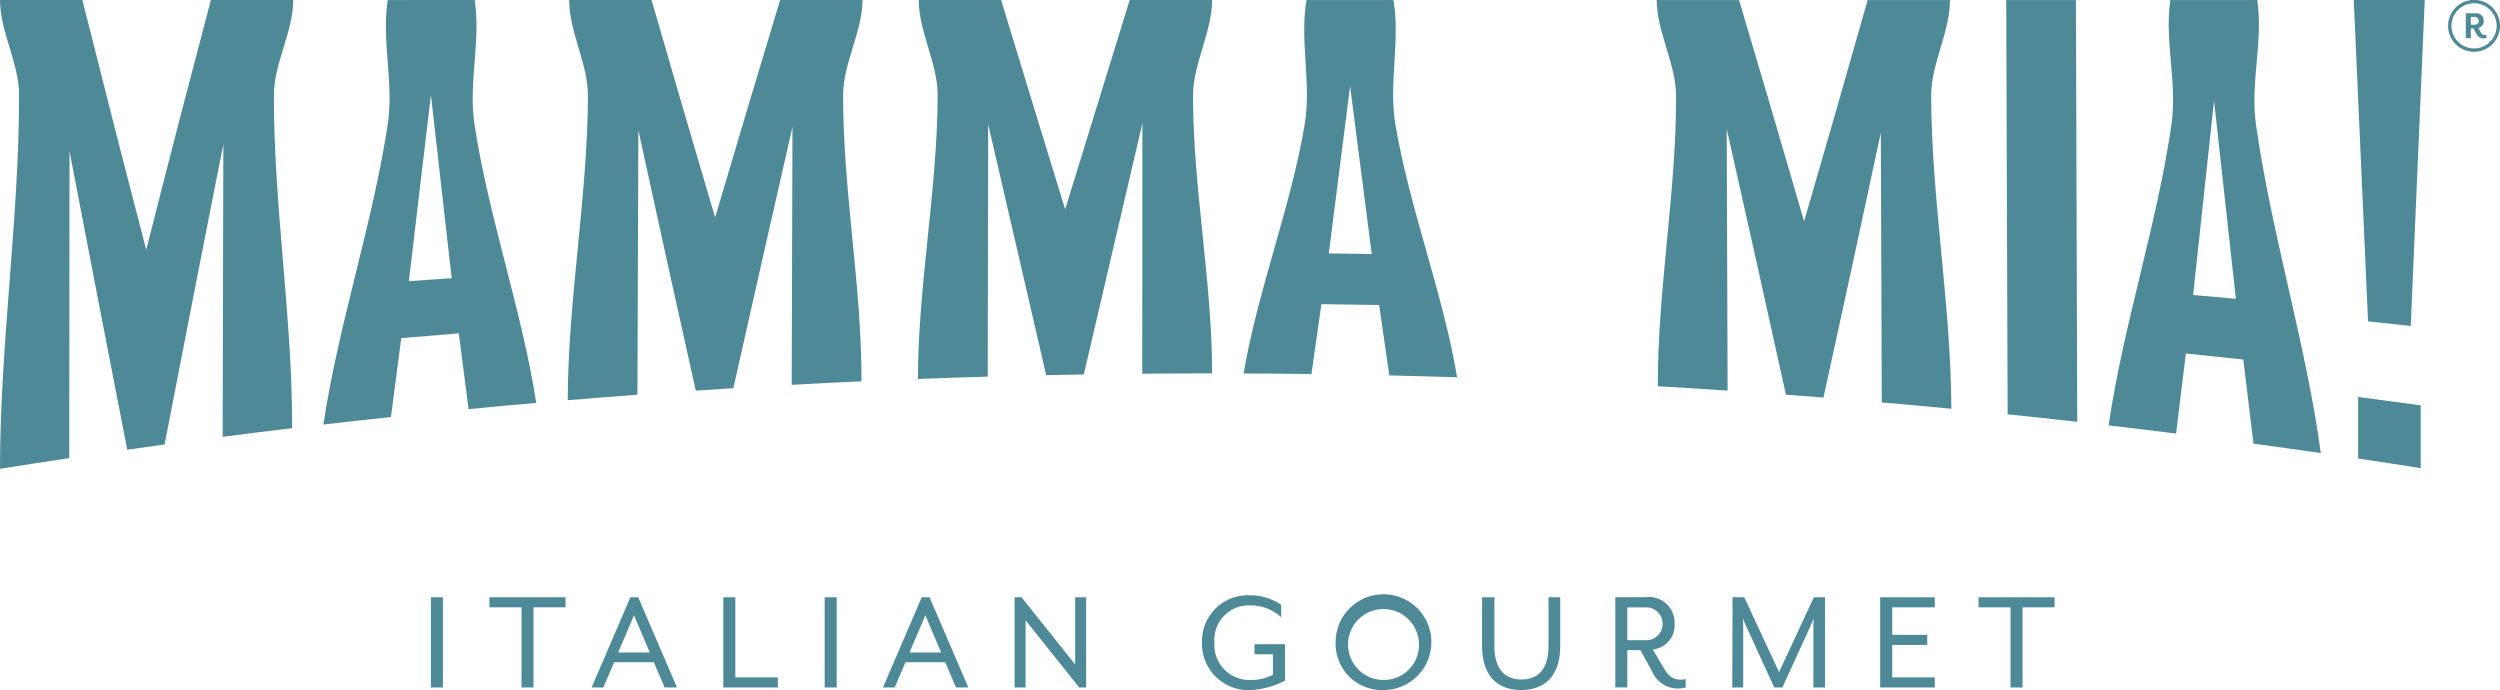<?xml version="1.0" encoding="UTF-8"?> <svg xmlns="http://www.w3.org/2000/svg" width="150.865" height="41.641" viewBox="0 0 150.865 41.641"><defs><style>.a{fill:#4e8998;}</style></defs><g transform="translate(8643.041 9445.389)"><g transform="translate(-8753.273 -9654.886)"><g transform="translate(110.232 209.497)"><path class="a" d="M119.057,224.568c-1.538-5.908-2.309-8.919-3.854-15.071h-4.971c0,1.911,1.152,3.821,1.152,5.732,0,7.519-1.152,15.038-1.152,22.557,1.671-.265,2.507-.393,4.179-.643q.008-9.261.016-18.523,1.725,9.01,3.483,18.015c.9-.128,1.352-.19,2.254-.313q1.751-9.067,3.546-18.126-.021,8.831-.042,17.661c1.676-.216,2.514-.32,4.192-.521.019-6.7-1.115-13.405-1.1-20.108.005-1.911,1.163-3.821,1.169-5.732h-4.971C121.4,215.409,120.616,218.419,119.057,224.568Z" transform="translate(-110.232 -209.497)"></path><path class="a" d="M197.023,209.5c-.384,2.5.386,5.01,0,7.515-.918,6.033-2.98,12.067-3.88,18.1,1.63-.188,2.445-.279,4.076-.453.248-1.909.372-2.862.621-4.761,1.389-.119,2.084-.176,3.473-.287.236,1.833.354,2.748.59,4.572,1.632-.157,2.448-.232,4.082-.375-.864-5.6-2.874-11.2-3.725-16.8-.381-2.5.392-5.01.013-7.515Zm2.607,5.732c.5,4.445.753,6.656,1.254,11.056-1.034.069-1.551.1-2.585.178" transform="translate(-173.626 -209.497)"></path><path class="a" d="M264.648,222.622c-1.536-5.194-2.3-7.815-3.836-13.125H255.84c-.007,1.925,1.139,3.85,1.132,5.775-.022,6.126-1.2,12.251-1.218,18.377,1.682-.141,2.523-.207,4.206-.332.022-6.384.033-9.576.056-15.959,1.384,6.349,2.077,9.488,3.464,15.711.907-.06,1.36-.09,2.267-.146q1.768-7.885,3.568-15.763c-.018,6.223-.028,9.335-.046,15.558,1.685-.092,2.527-.133,4.212-.21.015-5.76-1.123-11.519-1.108-17.279,0-1.911,1.163-3.821,1.168-5.732h-4.971C267,214.695,266.218,217.316,264.648,222.622Z" transform="translate(-221.493 -209.497)"></path><path class="a" d="M354.385,222.13c-1.548-5.036-2.321-7.559-3.865-12.633H345.55c0,1.911,1.144,3.821,1.14,5.732-.013,5.712-1.178,11.425-1.191,17.137,1.686-.064,2.528-.092,4.214-.141.011-6.091.016-9.136.027-15.227,1.4,6.078,2.1,9.1,3.5,15.139.908-.02,1.362-.028,2.27-.043,1.417-6.079,2.124-9.106,3.535-15.154,0,6.043-.005,9.065-.008,15.109,1.686-.015,2.53-.019,4.216-.019,0-5.586-1.153-11.171-1.153-16.757,0-1.925,1.152-3.85,1.153-5.775H358.28C356.724,214.537,355.945,217.06,354.385,222.13Z" transform="translate(-290.107 -209.497)"></path><path class="a" d="M432.777,209.5c-.42,2.505.312,5.01-.109,7.515-.841,5.007-2.838,10.014-3.684,15.02,1.638.007,2.457.013,4.094.034.242-1.686.363-2.53.6-4.217,1.394.016,2.09.026,3.484.051l.614,4.25c1.638.037,2.456.06,4.093.111-.856-5.083-2.866-10.167-3.725-15.25-.423-2.505.306-5.01-.118-7.515Zm1.348,15.293c.514-4.034.771-6.052,1.285-10.093l1.307,10.125C435.68,224.806,435.162,224.8,434.125,224.79Z" transform="translate(-353.937 -209.497)"></path><path class="a" d="M547.59,209.5c-1.533,5.41-2.3,8.077-3.833,13.35-1.572-5.406-2.357-8.073-3.927-13.35H534.86c.006,1.925,1.164,3.85,1.17,5.775.018,5.843-1.117,11.687-1.1,17.53,1.684.1,2.527.149,4.21.262-.021-6.316-.032-9.474-.053-15.789q1.805,8.014,3.573,16.037c.906.067,1.359.1,2.265.174q1.752-7.983,3.46-15.975.029,8.133.058,16.267c1.681.146,2.522.222,4.2.384-.022-6.3-1.2-12.592-1.219-18.888-.007-1.925,1.139-3.85,1.132-5.775Z" transform="translate(-434.886 -209.497)"></path><path class="a" d="M624.455,209.5q.042,12.5.085,25c1.68.173,2.519.264,4.2.452q-.04-12.726-.079-25.452Z" transform="translate(-503.387 -209.497)"></path><path class="a" d="M654.416,209.5c-.359,2.505.433,5.01.071,7.515-.874,6.052-2.906,12.1-3.794,18.154,1.63.19,2.444.288,4.072.492.237-1.928.355-2.895.592-4.834,1.387.143,2.08.216,3.466.367.246,2.024.369,3.039.614,5.076,1.627.22,2.439.334,4.064.569-.9-6.611-2.977-13.219-3.914-19.825-.355-2.505.44-5.01.081-7.515Zm1.377,17.8c.505-4.658.758-7,1.264-11.718.527,4.748.791,7.137,1.317,11.946C657.341,227.436,656.825,227.391,655.792,227.3Z" transform="translate(-523.448 -209.497)"></path><path class="a" d="M716.971,229.167q.423-9.835.845-19.67h-4.284q.434,9.7.862,19.394C715.425,229,715.941,229.054,716.971,229.167Z" transform="translate(-571.492 -209.497)"></path><path class="a" d="M714.644,311.244l0,3.715c1.512.226,2.267.342,3.778.581,0-1.517,0-2.276,0-3.793C716.913,311.54,716.157,311.44,714.644,311.244Z" transform="translate(-572.342 -287.289)"></path></g><g transform="translate(136.234 245.386)"><path class="a" d="M220.674,362.587h.726v5.443h-.726Z" transform="translate(-220.674 -362.433)"></path><path class="a" d="M237.635,363.195H235.7v-.608h4.59v.608h-1.932v4.835h-.726Z" transform="translate(-232.165 -362.433)"></path><path class="a" d="M264.209,362.587h.472l2.34,5.443h-.744l-.653-1.524H263.23l-.653,1.524h-.707Zm1.17,3.329-.952-2.24-.953,2.24Z" transform="translate(-252.17 -362.433)"></path><path class="a" d="M295.625,362.587h.726v4.835h2.567v.608h-3.293Z" transform="translate(-277.979 -362.433)"></path><path class="a" d="M321.6,362.587h.726v5.443H321.6Z" transform="translate(-297.836 -362.433)"></path><path class="a" d="M338.889,362.587h.472l2.34,5.443h-.744l-.653-1.524H337.91l-.653,1.524h-.708Zm1.17,3.329-.952-2.24-.952,2.24Z" transform="translate(-309.268 -362.433)"></path><path class="a" d="M370.3,362.587h.417l3.238,4.055v-4.055h.662v5.443H374.2l-3.238-4.055v4.055H370.3Z" transform="translate(-335.075 -362.433)"></path><path class="a" d="M418.319,364.925a2.767,2.767,0,0,1,2.894-2.839,3.321,3.321,0,0,1,1.887.572v.753a2.716,2.716,0,0,0-1.887-.716,2.072,2.072,0,0,0-2.141,2.231,2.107,2.107,0,0,0,2.141,2.268,2.829,2.829,0,0,0,1.388-.317v-1.234h-1.115v-.608h1.841v2.2a5.01,5.01,0,0,1-2.114.571A2.8,2.8,0,0,1,418.319,364.925Z" transform="translate(-371.786 -362.05)"></path><path class="a" d="M452.575,364.808a2.889,2.889,0,1,1,2.894,2.875A2.793,2.793,0,0,1,452.575,364.808Zm5.025,0a2.14,2.14,0,1,0-2.132,2.268A2.12,2.12,0,0,0,457.6,364.808Z" transform="translate(-397.977 -361.932)"></path><path class="a" d="M490.109,365.517v-2.93h.744v2.939c0,1.406.635,2.023,1.633,2.023s1.633-.617,1.633-2.023v-2.939h.708v2.93c0,1.842-.952,2.667-2.359,2.667S490.109,367.358,490.109,365.517Z" transform="translate(-426.674 -362.433)"></path><path class="a" d="M526.483,367.077l-.717-1.3h-.789v2.25h-.726v-5.443h1.8a1.551,1.551,0,0,1,1.778,1.6,1.457,1.457,0,0,1-1.315,1.551l.653,1.107c.327.553.617.716,1.025.716a1.249,1.249,0,0,0,.308-.036v.508a1.938,1.938,0,0,1-.5.064A1.677,1.677,0,0,1,526.483,367.077Zm-.436-1.9a.991.991,0,1,0,0-1.977h-1.07v1.977Z" transform="translate(-452.777 -362.433)"></path><path class="a" d="M554.308,362.587h.707l2.1,4.517,2.1-4.517h.672v5.443h-.7v-3.71c0-.136.018-.445.018-.453-.018.027-.136.326-.19.453l-1.7,3.71h-.49l-1.7-3.71c-.064-.136-.182-.426-.19-.453,0,.009.018.317.018.453v3.71h-.662Z" transform="translate(-475.758 -362.433)"></path><path class="a" d="M592.149,362.587h3.293v.608h-2.567v1.66h2.114v.608h-2.114v1.959h2.567v.608h-3.293Z" transform="translate(-504.689 -362.433)"></path><path class="a" d="M619.283,363.195h-1.932v-.608h4.59v.608h-1.932v4.835h-.726Z" transform="translate(-523.958 -362.433)"></path></g><g transform="translate(257.966 209.497)"><g transform="translate(0 0)"><path class="a" d="M737.714,211.06a1.566,1.566,0,1,1,1.563,1.563A1.563,1.563,0,0,1,737.714,211.06Zm2.929,0a1.363,1.363,0,1,0-1.366,1.36A1.365,1.365,0,0,0,740.643,211.06Zm-1.221.483-.18-.334h-.159v.589h-.3v-1.5h.594a.442.442,0,0,1,.488.451.42.42,0,0,1-.334.435l.154.265a.267.267,0,0,0,.244.159.31.31,0,0,0,.1-.011v.186a.569.569,0,0,1-.186.032A.47.47,0,0,1,739.422,211.542Zm-.09-.552a.236.236,0,1,0,0-.472h-.249v.472Z" transform="translate(-737.714 -209.497)"></path></g></g></g></g></svg> 